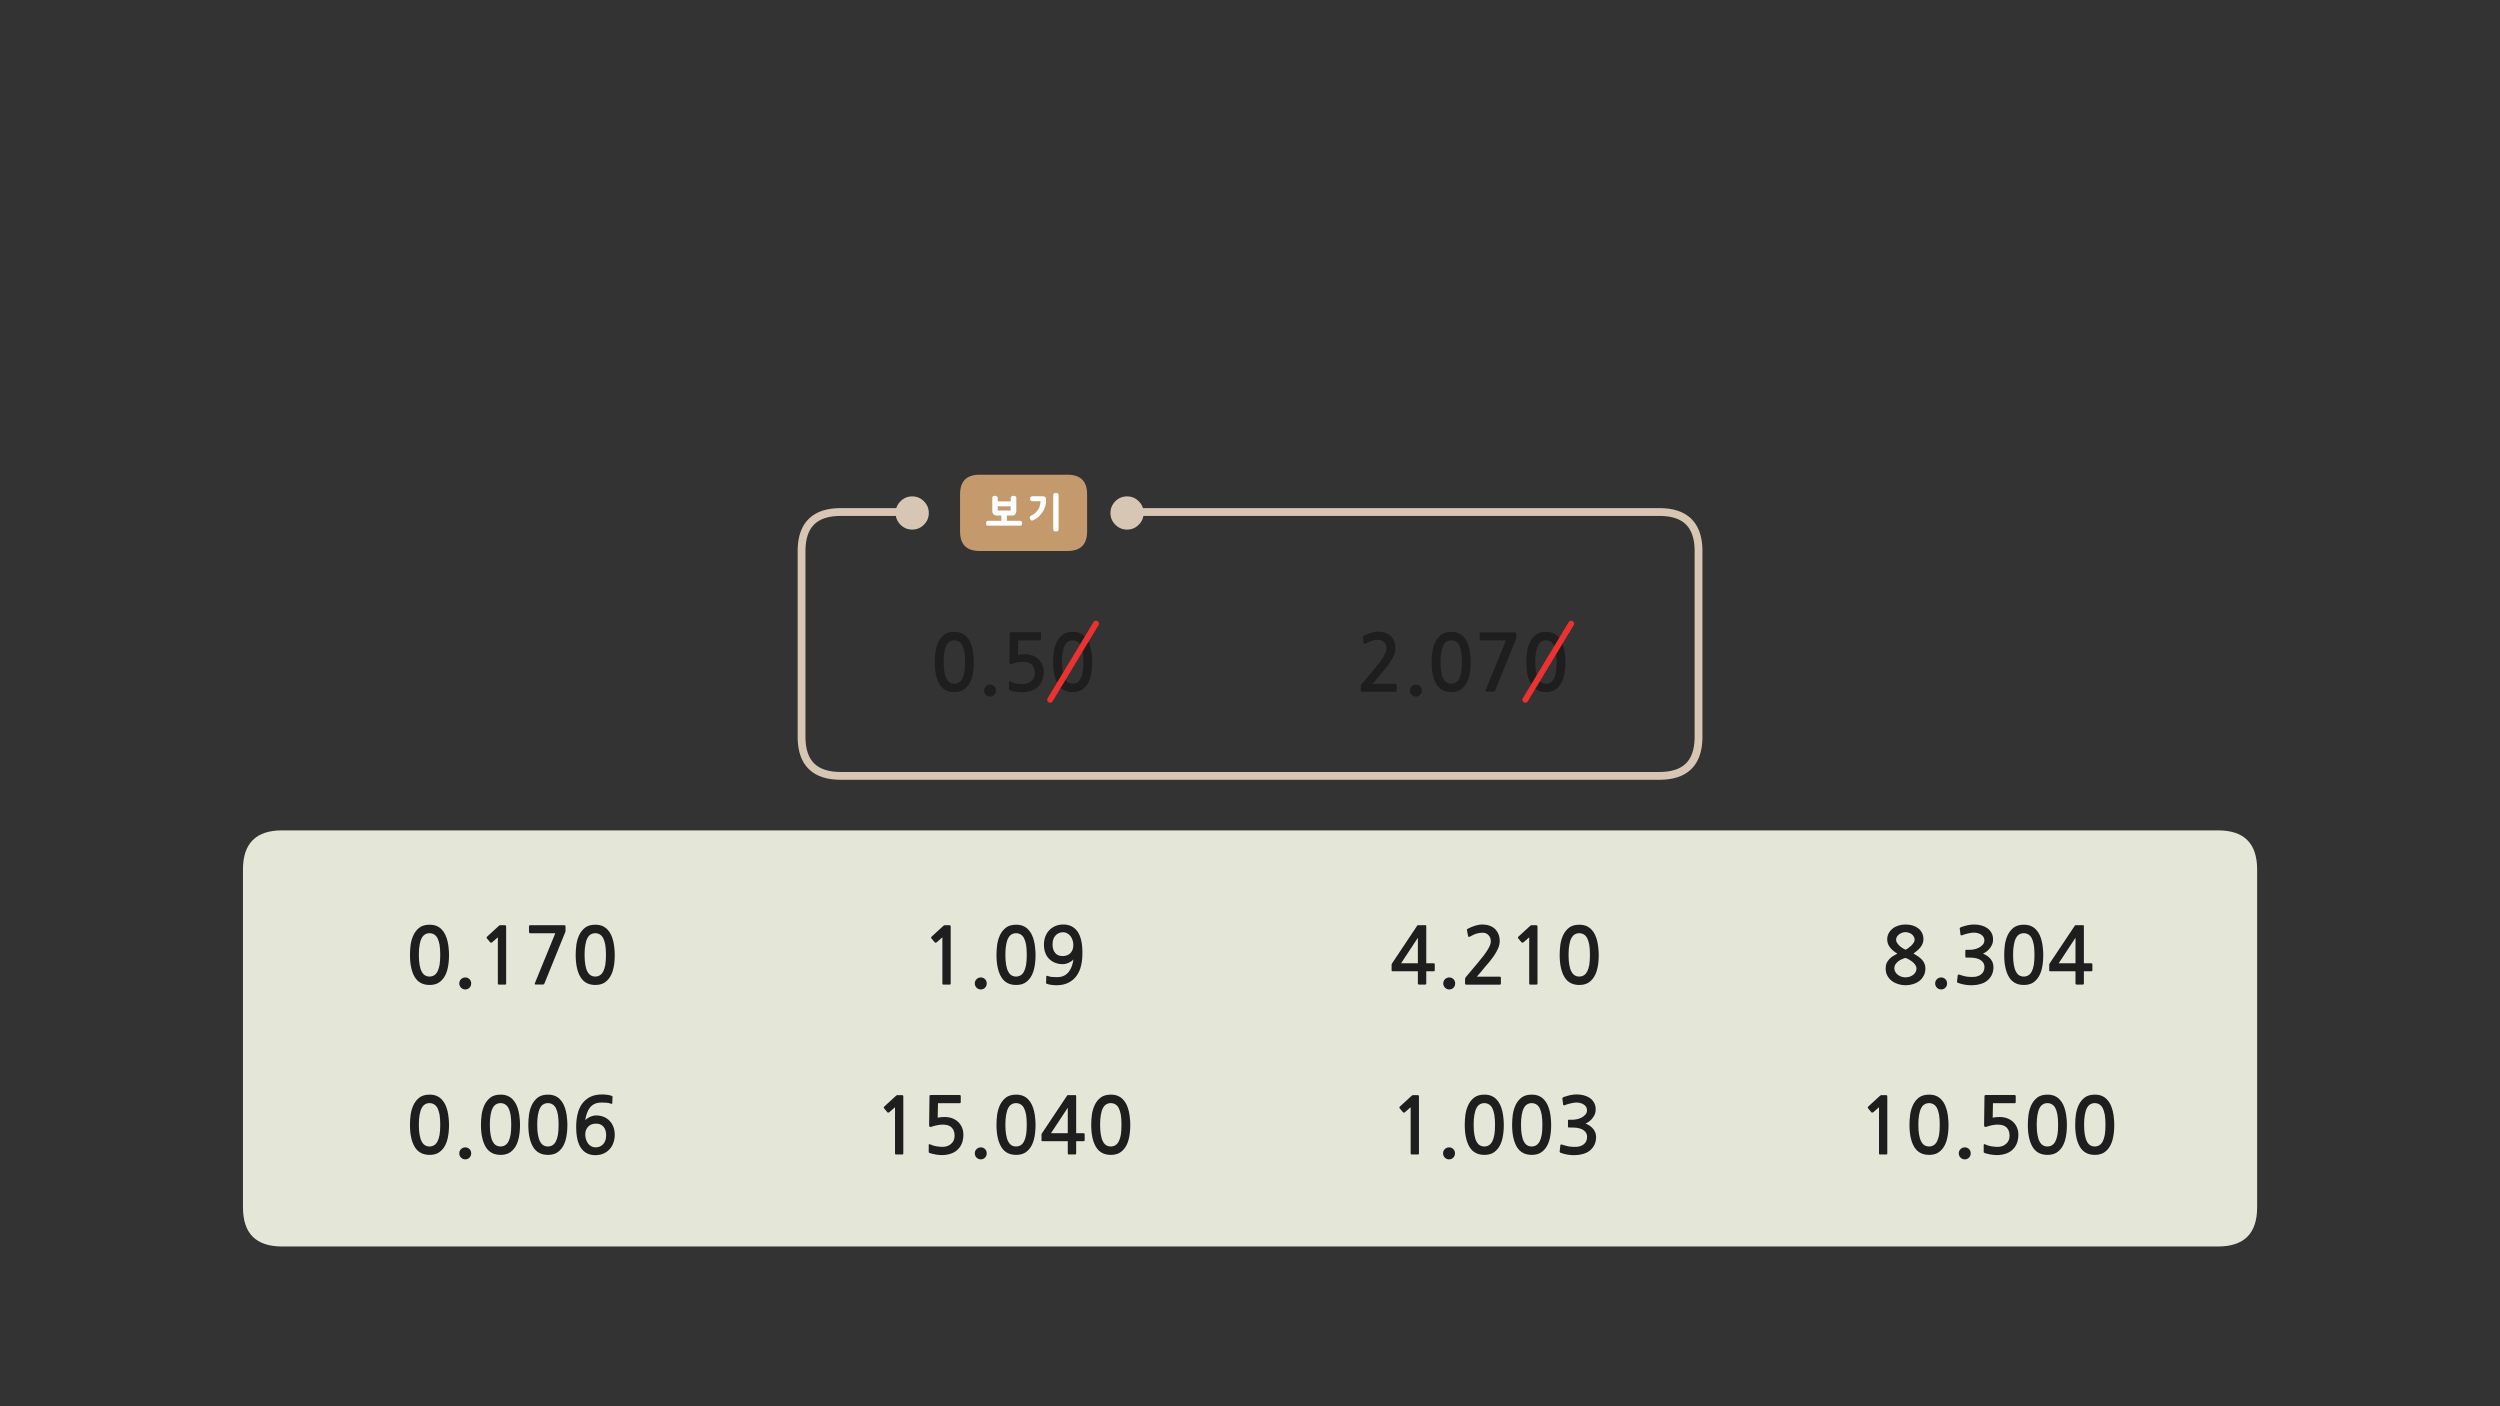 <?xml version="1.0" encoding="utf-8"?>
<!-- Generator: Adobe Illustrator 16.0.0, SVG Export Plug-In . SVG Version: 6.00 Build 0)  -->
<!DOCTYPE svg PUBLIC "-//W3C//DTD SVG 1.1//EN" "http://www.w3.org/Graphics/SVG/1.1/DTD/svg11.dtd">
<svg version="1.1" id="Layer_1" xmlns="http://www.w3.org/2000/svg" xmlns:xlink="http://www.w3.org/1999/xlink" x="0px" y="0px"
	 width="1280px" height="720px" viewBox="0 0 1280 720" enable-background="new 0 0 1280 720" xml:space="preserve">
<rect x="0" y="0" width="1280" height="720" fill="#333333" stroke="none"/>
<g transform="matrix( 1, 0, 0, 1, 0,0) ">
	<g>
		<g id="Layer0_0_FILL">
			<path fill="#1E1E1E" d="M776.15,323.9c-0.101-0.1-0.384-0.15-0.851-0.15h-17c-0.467,0-0.7,0.217-0.7,0.65v2.8
				c0,0.233,0.067,0.4,0.2,0.5c0.134,0.133,0.3,0.2,0.5,0.2h12.75l-10.45,25.55c-0.1,0.3-0.1,0.483,0,0.55
				c0.101,0.1,0.351,0.15,0.75,0.15h3.25c0.268,0,0.45-0.033,0.551-0.1c0.1-0.1,0.217-0.25,0.35-0.45l10.55-26.05
				c0.167-0.2,0.25-0.417,0.25-0.65v-2.4C776.3,324.2,776.25,324,776.15,323.9 M783.35,328.7c-0.732,1.533-1.232,3.2-1.5,5
				c-0.232,1.833-0.35,3.566-0.35,5.2c0,4.9,0.816,8.7,2.45,11.4c1.633,2.7,4.167,4.05,7.6,4.05c1.7,0,3.167-0.333,4.4-1
				c1.233-0.733,2.267-1.75,3.1-3.05c0.833-1.3,1.45-2.917,1.851-4.85c0.399-1.934,0.6-4.117,0.6-6.55c0-1.1-0.066-2.233-0.2-3.4
				c-0.1-1.2-0.283-2.367-0.55-3.5s-0.633-2.217-1.1-3.25s-1.084-1.95-1.851-2.75c-0.7-0.767-1.583-1.383-2.649-1.85
				c-1.033-0.433-2.233-0.65-3.601-0.65c-2.133,0-3.85,0.483-5.149,1.45C785.1,325.95,784.083,327.2,783.35,328.7 M786.45,333.75
				c0.233-1.4,0.6-2.55,1.1-3.45c0.467-0.867,1.033-1.483,1.7-1.85c0.667-0.4,1.434-0.6,2.3-0.6c0.8,0,1.55,0.2,2.25,0.6
				c0.667,0.367,1.25,0.983,1.75,1.85c0.467,0.9,0.833,2.05,1.101,3.45c0.232,1.433,0.35,3.15,0.35,5.15
				c0,2.067-0.117,3.817-0.35,5.25c-0.268,1.4-0.634,2.534-1.101,3.4c-0.5,0.9-1.083,1.534-1.75,1.9c-0.7,0.4-1.45,0.6-2.25,0.6
				c-0.866,0-1.633-0.2-2.3-0.6c-0.667-0.367-1.233-1-1.7-1.9c-0.5-0.866-0.866-2-1.1-3.4c-0.267-1.433-0.4-3.183-0.4-5.25
				C786.05,336.9,786.184,335.183,786.45,333.75 M746.65,324.15c-1.033-0.433-2.233-0.65-3.601-0.65c-2.133,0-3.85,0.483-5.149,1.45
				c-1.301,1-2.317,2.25-3.051,3.75c-0.732,1.533-1.232,3.2-1.5,5c-0.232,1.833-0.35,3.566-0.35,5.2c0,4.9,0.816,8.7,2.45,11.4
				c1.633,2.7,4.167,4.05,7.6,4.05c1.7,0,3.167-0.333,4.4-1c1.233-0.733,2.267-1.75,3.1-3.05c0.833-1.3,1.45-2.917,1.851-4.85
				c0.399-1.934,0.6-4.117,0.6-6.55c0-1.1-0.066-2.233-0.2-3.4c-0.1-1.2-0.283-2.367-0.55-3.5s-0.633-2.217-1.1-3.25
				s-1.084-1.95-1.851-2.75C748.6,325.233,747.717,324.617,746.65,324.15 M743.05,327.85c0.8,0,1.55,0.2,2.25,0.6
				c0.667,0.367,1.25,0.983,1.75,1.85c0.467,0.9,0.833,2.05,1.101,3.45c0.232,1.433,0.35,3.15,0.35,5.15
				c0,2.067-0.117,3.817-0.35,5.25c-0.268,1.4-0.634,2.534-1.101,3.4c-0.5,0.9-1.083,1.534-1.75,1.9c-0.7,0.4-1.45,0.6-2.25,0.6
				c-0.866,0-1.633-0.2-2.3-0.6c-0.667-0.367-1.233-1-1.7-1.9c-0.5-0.866-0.866-2-1.1-3.4c-0.267-1.433-0.4-3.183-0.4-5.25
				c0-2,0.134-3.717,0.4-5.15c0.233-1.4,0.6-2.55,1.1-3.45c0.467-0.867,1.033-1.483,1.7-1.85
				C741.417,328.05,742.184,327.85,743.05,327.85 M725,356.65c0.833,0,1.55-0.3,2.15-0.9c0.566-0.6,0.85-1.333,0.85-2.2
				c0-0.866-0.283-1.583-0.85-2.15c-0.601-0.6-1.317-0.9-2.15-0.9c-0.867,0-1.6,0.3-2.2,0.9c-0.6,0.567-0.899,1.284-0.899,2.15
				c0,0.867,0.3,1.6,0.899,2.2C723.4,356.35,724.133,356.65,725,356.65 M705.55,323.4c-1.233,0-2.517,0.217-3.85,0.65
				c-1.3,0.434-2.45,0.917-3.45,1.45c-0.267,0.133-0.45,0.283-0.55,0.45c-0.067,0.1-0.067,0.216,0,0.35l0.55,3.05
				c0.066,0.233,0.2,0.367,0.4,0.4c0.199,0,0.416-0.067,0.649-0.2c1.2-0.7,2.3-1.2,3.3-1.5c1.033-0.3,2.101-0.45,3.2-0.45
				c1.167,0,2.134,0.417,2.9,1.25c0.8,0.833,1.2,1.883,1.2,3.15c0,1.133-0.533,2.567-1.601,4.3c-1.066,1.767-2.717,3.967-4.95,6.6
				l-6.1,7.25c-0.133,0.2-0.267,0.4-0.4,0.6c-0.1,0.233-0.149,0.45-0.149,0.65v2.3c0,0.333,0.25,0.5,0.75,0.5h17.05
				c0.367,0,0.55-0.233,0.55-0.7v-2.8c0-0.4-0.183-0.6-0.55-0.6h-11.75c0.667-0.767,1.333-1.534,2-2.3
				c0.667-0.8,1.283-1.566,1.85-2.3c0.733-0.867,1.567-1.833,2.5-2.9c0.9-1.1,1.75-2.233,2.551-3.4c0.8-1.2,1.467-2.417,2-3.65
				c0.533-1.233,0.8-2.45,0.8-3.65c0-1.4-0.233-2.633-0.7-3.7c-0.467-1.067-1.083-1.95-1.85-2.65c-0.768-0.7-1.7-1.233-2.801-1.6
				C708.033,323.583,706.85,323.4,705.55,323.4 M544.1,324.95c-1.3,1-2.316,2.25-3.05,3.75c-0.733,1.533-1.233,3.2-1.5,5
				c-0.233,1.833-0.35,3.566-0.35,5.2c0,4.9,0.816,8.7,2.45,11.4c1.633,2.7,4.166,4.05,7.6,4.05c1.7,0,3.167-0.333,4.4-1
				c1.233-0.733,2.267-1.75,3.1-3.05c0.833-1.3,1.45-2.917,1.85-4.85c0.4-1.934,0.601-4.117,0.601-6.55c0-1.1-0.066-2.233-0.2-3.4
				c-0.1-1.2-0.283-2.367-0.55-3.5s-0.634-2.217-1.101-3.25c-0.466-1.033-1.083-1.95-1.85-2.75c-0.7-0.767-1.583-1.383-2.65-1.85
				c-1.033-0.433-2.233-0.65-3.6-0.65C547.116,323.5,545.4,323.983,544.1,324.95 M544.15,333.75c0.233-1.4,0.6-2.55,1.1-3.45
				c0.467-0.867,1.033-1.483,1.7-1.85c0.667-0.4,1.434-0.6,2.3-0.6c0.8,0,1.55,0.2,2.25,0.6c0.667,0.367,1.25,0.983,1.75,1.85
				c0.467,0.9,0.833,2.05,1.1,3.45c0.233,1.433,0.351,3.15,0.351,5.15c0,2.067-0.117,3.817-0.351,5.25
				c-0.267,1.4-0.633,2.534-1.1,3.4c-0.5,0.9-1.083,1.534-1.75,1.9c-0.7,0.4-1.45,0.6-2.25,0.6c-0.866,0-1.633-0.2-2.3-0.6
				c-0.667-0.367-1.233-1-1.7-1.9c-0.5-0.866-0.866-2-1.1-3.4c-0.267-1.433-0.4-3.183-0.4-5.25
				C543.75,336.9,543.884,335.183,544.15,333.75 M532.5,327.9c0.167,0,0.3-0.066,0.4-0.2c0.066-0.1,0.1-0.233,0.1-0.4v-3.05
				c0-0.133-0.033-0.25-0.1-0.35c-0.101-0.133-0.233-0.2-0.4-0.2h-14.65c-0.399,0-0.633,0.05-0.699,0.15
				c-0.101,0.066-0.15,0.25-0.15,0.55l-0.2,14.75c0,0.9,0.517,1.133,1.55,0.7c0.834-0.3,1.717-0.534,2.65-0.7
				c0.934-0.2,1.833-0.3,2.7-0.3c2.2,0,3.767,0.517,4.7,1.55c0.966,1,1.449,2.367,1.449,4.1c0,1.8-0.6,3.2-1.8,4.2
				c-1.133,1.033-2.6,1.55-4.399,1.55c-0.467,0-0.983-0.033-1.551-0.1c-0.533-0.033-1.083-0.1-1.649-0.2
				c-0.567-0.134-1.117-0.267-1.65-0.4c-0.533-0.167-0.983-0.35-1.35-0.55c-0.567-0.267-0.851-0.167-0.851,0.3v3.25
				c0,0.2,0,0.35,0,0.45c0.034,0.066,0.134,0.167,0.301,0.3c0.433,0.2,0.966,0.367,1.6,0.5c0.6,0.167,1.217,0.3,1.85,0.4
				c0.634,0.066,1.217,0.133,1.75,0.2c0.567,0.034,0.983,0.05,1.25,0.05c1.534,0,2.983-0.217,4.351-0.65
				c1.399-0.433,2.566-1.083,3.5-1.95c2.1-1.867,3.149-4.483,3.149-7.85c0-1.4-0.25-2.65-0.75-3.75c-0.5-1.133-1.183-2.1-2.05-2.9
				c-0.866-0.767-1.883-1.367-3.05-1.8c-1.167-0.4-2.417-0.6-3.75-0.6c-1.3,0-2.483,0.117-3.55,0.35l0.149-7.4H532.5 M506.95,356.65
				c0.833,0,1.55-0.3,2.149-0.9c0.567-0.6,0.851-1.333,0.851-2.2c0-0.866-0.283-1.583-0.851-2.15c-0.6-0.6-1.316-0.9-2.149-0.9
				c-0.867,0-1.601,0.3-2.2,0.9c-0.6,0.567-0.9,1.284-0.9,2.15c0,0.867,0.301,1.6,0.9,2.2S506.083,356.65,506.95,356.65
				 M483.5,324.95c-1.3,1-2.316,2.25-3.05,3.75c-0.733,1.533-1.233,3.2-1.5,5c-0.233,1.833-0.351,3.566-0.351,5.2
				c0,4.9,0.817,8.7,2.45,11.4c1.634,2.7,4.167,4.05,7.601,4.05c1.699,0,3.166-0.333,4.399-1c1.233-0.733,2.267-1.75,3.101-3.05
				c0.833-1.3,1.449-2.917,1.85-4.85c0.4-1.934,0.6-4.117,0.6-6.55c0-1.1-0.066-2.233-0.199-3.4c-0.101-1.2-0.284-2.367-0.551-3.5
				s-0.633-2.217-1.1-3.25s-1.083-1.95-1.85-2.75c-0.7-0.767-1.584-1.383-2.65-1.85c-1.033-0.433-2.233-0.65-3.6-0.65
				C486.517,323.5,484.8,323.983,483.5,324.95 M483.55,344.15c-0.267-1.433-0.399-3.183-0.399-5.25c0-2,0.133-3.717,0.399-5.15
				c0.233-1.4,0.601-2.55,1.101-3.45c0.466-0.867,1.033-1.483,1.699-1.85c0.667-0.4,1.434-0.6,2.301-0.6c0.8,0,1.55,0.2,2.25,0.6
				c0.666,0.367,1.25,0.983,1.75,1.85c0.466,0.9,0.833,2.05,1.1,3.45c0.233,1.433,0.35,3.15,0.35,5.15
				c0,2.067-0.116,3.817-0.35,5.25c-0.267,1.4-0.634,2.534-1.1,3.4c-0.5,0.9-1.084,1.534-1.75,1.9c-0.7,0.4-1.45,0.6-2.25,0.6
				c-0.867,0-1.634-0.2-2.301-0.6c-0.666-0.367-1.233-1-1.699-1.9C484.15,346.684,483.783,345.55,483.55,344.15z"/>
		</g>
	</g>
</g>
<g transform="matrix( 1, 0, 0, 1, 0,-1) ">
	<g>
		<g id="Layer0_1_FILL">
			<path fill="#E4E7D8" d="M1155.65,446.15c0-13.334-6.667-20-20-20H144.4c-13.333,0-20,6.666-20,20V619.2c0,13.333,6.667,20,20,20
				h991.25c13.333,0,20-6.667,20-20V446.15z"/>
		</g>
	</g>
</g>
<g transform="matrix( 1, 0, 0, 1, 0,0) ">
	<g>
		<g id="Layer0_2_FILL">
			<path fill="#1E1E1E" d="M1080.65,565.7c-0.467-1.033-1.084-1.95-1.851-2.75c-0.7-0.767-1.583-1.384-2.649-1.851
				c-1.033-0.433-2.233-0.649-3.601-0.649c-2.133,0-3.85,0.483-5.149,1.45c-1.301,1-2.317,2.25-3.051,3.75
				c-0.732,1.533-1.232,3.199-1.5,5c-0.232,1.833-0.35,3.566-0.35,5.199c0,4.9,0.816,8.7,2.45,11.4c1.633,2.7,4.167,4.05,7.6,4.05
				c1.7,0,3.167-0.333,4.4-1c1.233-0.733,2.267-1.75,3.1-3.05c0.834-1.3,1.45-2.917,1.851-4.85c0.399-1.934,0.6-4.117,0.6-6.551
				c0-1.1-0.066-2.233-0.2-3.399c-0.1-1.2-0.283-2.367-0.55-3.5C1081.483,567.816,1081.117,566.733,1080.65,565.7 M1074.8,565.4
				c0.667,0.366,1.25,0.983,1.75,1.85c0.467,0.9,0.833,2.05,1.101,3.45c0.232,1.434,0.35,3.149,0.35,5.149
				c0,2.067-0.117,3.817-0.35,5.25c-0.268,1.4-0.634,2.534-1.101,3.4c-0.5,0.9-1.083,1.533-1.75,1.9c-0.7,0.399-1.45,0.6-2.25,0.6
				c-0.866,0-1.633-0.2-2.3-0.6c-0.667-0.367-1.233-1-1.7-1.9c-0.5-0.866-0.866-2-1.1-3.4c-0.267-1.433-0.4-3.183-0.4-5.25
				c0-2,0.134-3.716,0.4-5.149c0.233-1.4,0.6-2.55,1.1-3.45c0.467-0.866,1.033-1.483,1.7-1.85c0.667-0.4,1.434-0.601,2.3-0.601
				C1073.35,564.8,1074.1,565,1074.8,565.4 M1051.9,561.1c-1.033-0.433-2.233-0.649-3.601-0.649c-2.133,0-3.85,0.483-5.149,1.45
				c-1.301,1-2.317,2.25-3.051,3.75c-0.732,1.533-1.232,3.199-1.5,5c-0.232,1.833-0.35,3.566-0.35,5.199c0,4.9,0.816,8.7,2.45,11.4
				c1.633,2.7,4.167,4.05,7.6,4.05c1.7,0,3.167-0.333,4.4-1c1.233-0.733,2.267-1.75,3.1-3.05c0.834-1.3,1.45-2.917,1.851-4.85
				c0.399-1.934,0.6-4.117,0.6-6.551c0-1.1-0.066-2.233-0.2-3.399c-0.1-1.2-0.283-2.367-0.55-3.5c-0.267-1.134-0.633-2.217-1.1-3.25
				s-1.084-1.95-1.851-2.75C1053.85,562.184,1052.967,561.566,1051.9,561.1 M1046,565.4c0.667-0.4,1.434-0.601,2.3-0.601
				c0.8,0,1.55,0.2,2.25,0.601c0.667,0.366,1.25,0.983,1.75,1.85c0.467,0.9,0.833,2.05,1.101,3.45
				c0.232,1.434,0.35,3.149,0.35,5.149c0,2.067-0.117,3.817-0.35,5.25c-0.268,1.4-0.634,2.534-1.101,3.4
				c-0.5,0.9-1.083,1.533-1.75,1.9c-0.7,0.399-1.45,0.6-2.25,0.6c-0.866,0-1.633-0.2-2.3-0.6c-0.667-0.367-1.233-1-1.7-1.9
				c-0.5-0.866-0.866-2-1.1-3.4c-0.267-1.433-0.4-3.183-0.4-5.25c0-2,0.134-3.716,0.4-5.149c0.233-1.4,0.6-2.55,1.1-3.45
				C1044.767,566.384,1045.333,565.767,1046,565.4 M1016.2,560.8c-0.101,0.066-0.15,0.25-0.15,0.55l-0.2,14.75
				c0,0.9,0.518,1.134,1.551,0.7c0.833-0.3,1.717-0.533,2.649-0.7c0.934-0.199,1.833-0.3,2.7-0.3c2.2,0,3.767,0.517,4.7,1.55
				c0.967,1,1.45,2.367,1.45,4.101c0,1.8-0.601,3.2-1.801,4.2c-1.133,1.033-2.6,1.55-4.399,1.55c-0.467,0-0.983-0.033-1.55-0.101
				c-0.533-0.033-1.084-0.1-1.65-0.199c-0.566-0.134-1.117-0.267-1.65-0.4c-0.533-0.167-0.982-0.35-1.35-0.55
				c-0.566-0.267-0.85-0.167-0.85,0.3v3.25c0,0.2,0,0.35,0,0.45c0.033,0.066,0.133,0.166,0.3,0.3c0.433,0.2,0.967,0.366,1.6,0.5
				c0.601,0.167,1.217,0.3,1.851,0.4c0.633,0.066,1.217,0.133,1.75,0.199c0.566,0.034,0.982,0.051,1.25,0.051
				c1.533,0,2.982-0.217,4.35-0.65c1.4-0.434,2.566-1.083,3.5-1.95c2.1-1.866,3.15-4.483,3.15-7.85c0-1.4-0.25-2.65-0.75-3.75
				c-0.5-1.134-1.184-2.101-2.051-2.9c-0.866-0.767-1.883-1.366-3.05-1.8c-1.166-0.4-2.416-0.6-3.75-0.6
				c-1.3,0-2.483,0.116-3.55,0.35l0.15-7.4h11.149c0.167,0,0.3-0.066,0.4-0.199c0.066-0.101,0.1-0.233,0.1-0.4v-3.05
				c0-0.134-0.033-0.25-0.1-0.351c-0.101-0.133-0.233-0.199-0.4-0.199H1016.9C1016.5,560.65,1016.267,560.7,1016.2,560.8
				 M1006,587.45c-0.867,0-1.6,0.3-2.2,0.899c-0.6,0.567-0.899,1.284-0.899,2.15s0.3,1.6,0.899,2.2c0.601,0.6,1.333,0.899,2.2,0.899
				c0.833,0,1.55-0.3,2.15-0.899c0.566-0.601,0.85-1.334,0.85-2.2s-0.283-1.583-0.85-2.15
				C1007.55,587.75,1006.833,587.45,1006,587.45 M996.9,568.95c-0.268-1.134-0.634-2.217-1.101-3.25s-1.083-1.95-1.85-2.75
				c-0.7-0.767-1.583-1.384-2.65-1.851c-1.033-0.433-2.233-0.649-3.6-0.649c-2.134,0-3.851,0.483-5.15,1.45
				c-1.3,1-2.316,2.25-3.05,3.75c-0.733,1.533-1.233,3.199-1.5,5c-0.233,1.833-0.35,3.566-0.35,5.199c0,4.9,0.816,8.7,2.449,11.4
				c1.634,2.7,4.167,4.05,7.601,4.05c1.7,0,3.167-0.333,4.399-1c1.233-0.733,2.268-1.75,3.101-3.05s1.45-2.917,1.85-4.85
				c0.4-1.934,0.601-4.117,0.601-6.551c0-1.1-0.067-2.233-0.2-3.399C997.35,571.25,997.167,570.083,996.9,568.95 M987.7,564.8
				c0.8,0,1.55,0.2,2.25,0.601c0.667,0.366,1.25,0.983,1.75,1.85c0.467,0.9,0.833,2.05,1.1,3.45
				c0.233,1.434,0.351,3.149,0.351,5.149c0,2.067-0.117,3.817-0.351,5.25c-0.267,1.4-0.633,2.534-1.1,3.4
				c-0.5,0.9-1.083,1.533-1.75,1.9c-0.7,0.399-1.45,0.6-2.25,0.6c-0.867,0-1.634-0.2-2.3-0.6c-0.667-0.367-1.233-1-1.7-1.9
				c-0.5-0.866-0.867-2-1.101-3.4c-0.267-1.433-0.399-3.183-0.399-5.25c0-2,0.133-3.716,0.399-5.149
				c0.233-1.4,0.601-2.55,1.101-3.45c0.467-0.866,1.033-1.483,1.7-1.85C986.066,565,986.833,564.8,987.7,564.8 M966.3,561.8
				c0-0.533-0.05-0.85-0.149-0.95c-0.067-0.1-0.334-0.149-0.801-0.149h-2.1c-0.1,0-0.217,0.033-0.35,0.1
				c-0.134,0.033-0.217,0.084-0.25,0.15l-6.15,5.649c-0.133,0.134-0.2,0.267-0.2,0.4c-0.033,0.167,0,0.3,0.101,0.4l1.8,2.149
				c0.1,0.101,0.233,0.134,0.399,0.101c0.167,0,0.334-0.051,0.5-0.15l2.95-2.6V590.6c0,0.334,0.184,0.5,0.55,0.5h3.2
				c0.333,0,0.5-0.166,0.5-0.5V561.8 M817,568.05c0-1.333-0.283-2.5-0.85-3.5c-0.567-1-1.301-1.8-2.2-2.399
				c-0.867-0.601-1.884-1.051-3.05-1.351c-1.167-0.3-2.351-0.45-3.551-0.45c-1.133,0-2.25,0.117-3.35,0.351
				c-1.133,0.267-2.283,0.6-3.45,1c-0.267,0.133-0.45,0.267-0.55,0.399c-0.1,0.101-0.117,0.233-0.05,0.4l0.35,2.95
				c0.067,0.233,0.167,0.383,0.3,0.45c0.134,0.066,0.367,0.033,0.7-0.101c0.4-0.166,0.867-0.333,1.4-0.5
				c0.533-0.166,1.066-0.3,1.6-0.399c0.533-0.134,1.05-0.233,1.55-0.301c0.467-0.066,0.884-0.1,1.25-0.1
				c0.567,0,1.167,0.066,1.801,0.2c0.633,0.133,1.232,0.366,1.8,0.7c0.533,0.3,0.983,0.716,1.35,1.25c0.333,0.5,0.5,1.083,0.5,1.75
				c0,0.899-0.267,1.649-0.8,2.25c-0.533,0.633-1.2,1.149-2,1.55c-0.767,0.399-1.566,0.684-2.4,0.85
				c-0.833,0.167-1.533,0.25-2.1,0.25h-1.9c-0.232,0-0.383,0.033-0.449,0.101c-0.067,0.033-0.101,0.183-0.101,0.449v2.95
				c0,0.2,0.033,0.334,0.101,0.4c0.066,0.066,0.217,0.1,0.449,0.1h1.95c1.3,0,2.4,0.134,3.3,0.4c0.934,0.233,1.7,0.583,2.301,1.05
				c0.566,0.434,1,0.934,1.3,1.5c0.267,0.566,0.399,1.167,0.399,1.8c0,1.767-0.649,3.101-1.949,4c-0.434,0.3-0.9,0.533-1.4,0.7
				c-0.533,0.2-1.083,0.333-1.65,0.4c-0.566,0.066-1.149,0.083-1.75,0.05c-0.6-0.033-1.166-0.066-1.699-0.101
				c-0.733-0.066-1.45-0.199-2.15-0.399s-1.4-0.4-2.1-0.601c-0.367-0.166-0.617-0.199-0.75-0.1c-0.134,0.066-0.217,0.217-0.25,0.45
				l-0.351,3.05c-0.033,0.233,0.017,0.4,0.15,0.5c0.1,0.134,0.283,0.233,0.55,0.3c0.967,0.367,2.033,0.65,3.2,0.851
				c1.167,0.199,2.333,0.3,3.5,0.3c1.533,0,3.017-0.2,4.45-0.601c1.433-0.366,2.649-0.966,3.649-1.8c1-0.833,1.783-1.833,2.351-3
				c0.533-1.2,0.8-2.5,0.8-3.899c0-1.467-0.45-2.801-1.351-4c-0.899-1.167-2.232-2.134-4-2.9c0.733-0.333,1.417-0.75,2.051-1.25
				c0.633-0.5,1.183-1.083,1.649-1.75c0.467-0.634,0.833-1.3,1.101-2C816.883,569.517,817,568.783,817,568.05 M793.45,568.95
				c-0.267-1.134-0.634-2.217-1.101-3.25s-1.083-1.95-1.85-2.75c-0.7-0.767-1.583-1.384-2.65-1.851
				c-1.033-0.433-2.232-0.649-3.6-0.649c-2.133,0-3.85,0.483-5.15,1.45c-1.3,1-2.316,2.25-3.05,3.75c-0.733,1.533-1.233,3.199-1.5,5
				c-0.233,1.833-0.35,3.566-0.35,5.199c0,4.9,0.816,8.7,2.45,11.4c1.633,2.7,4.166,4.05,7.6,4.05c1.7,0,3.167-0.333,4.4-1
				c1.232-0.733,2.267-1.75,3.1-3.05s1.45-2.917,1.85-4.85c0.4-1.934,0.601-4.117,0.601-6.551c0-1.1-0.067-2.233-0.2-3.399
				C793.9,571.25,793.717,570.083,793.45,568.95 M784.25,564.8c0.8,0,1.55,0.2,2.25,0.601c0.667,0.366,1.25,0.983,1.75,1.85
				c0.467,0.9,0.833,2.05,1.1,3.45c0.233,1.434,0.351,3.149,0.351,5.149c0,2.067-0.117,3.817-0.351,5.25
				c-0.267,1.4-0.633,2.534-1.1,3.4c-0.5,0.9-1.083,1.533-1.75,1.9c-0.7,0.399-1.45,0.6-2.25,0.6c-0.867,0-1.633-0.2-2.3-0.6
				c-0.667-0.367-1.233-1-1.7-1.9c-0.5-0.866-0.867-2-1.1-3.4c-0.268-1.433-0.4-3.183-0.4-5.25c0-2,0.133-3.716,0.4-5.149
				c0.232-1.4,0.6-2.55,1.1-3.45c0.467-0.866,1.033-1.483,1.7-1.85C782.617,565,783.383,564.8,784.25,564.8 M551,561.3
				c0-0.233-0.017-0.383-0.05-0.45c-0.033-0.1-0.15-0.149-0.351-0.149h-3.649c-0.267,0-0.434,0.033-0.5,0.1
				c-0.067,0.066-0.167,0.217-0.3,0.45l-12.4,18.6c-0.1,0.101-0.2,0.25-0.3,0.45c-0.134,0.2-0.2,0.384-0.2,0.55v3
				c0,0.2,0.05,0.317,0.15,0.351c0.1,0.066,0.267,0.1,0.5,0.1h12.8v6.101c0,0.267,0.05,0.449,0.149,0.55
				c0.101,0.1,0.301,0.149,0.601,0.149h2.899c0.267,0,0.434-0.05,0.5-0.149c0.101-0.066,0.15-0.25,0.15-0.55V584.3h3.7
				c0.233,0,0.399-0.033,0.5-0.1c0.1-0.066,0.149-0.233,0.149-0.5v-2.9c0-0.267-0.05-0.434-0.149-0.5
				c-0.101-0.066-0.267-0.1-0.5-0.1H551V561.3 M546.7,580.2H538.1l8.601-13.05V580.2 M563.6,561.9c-1.3,1-2.316,2.25-3.05,3.75
				c-0.733,1.533-1.233,3.199-1.5,5c-0.233,1.833-0.35,3.566-0.35,5.199c0,4.9,0.816,8.7,2.45,11.4c1.633,2.7,4.166,4.05,7.6,4.05
				c1.7,0,3.167-0.333,4.4-1c1.233-0.733,2.267-1.75,3.1-3.05s1.45-2.917,1.85-4.85c0.4-1.934,0.601-4.117,0.601-6.551
				c0-1.1-0.066-2.233-0.2-3.399c-0.1-1.2-0.283-2.367-0.55-3.5c-0.267-1.134-0.634-2.217-1.101-3.25
				c-0.466-1.033-1.083-1.95-1.85-2.75c-0.7-0.767-1.583-1.384-2.65-1.851c-1.033-0.433-2.233-0.649-3.6-0.649
				C566.616,560.45,564.9,560.934,563.6,561.9 M564.75,567.25c0.467-0.866,1.033-1.483,1.7-1.85c0.667-0.4,1.434-0.601,2.3-0.601
				c0.8,0,1.55,0.2,2.25,0.601c0.667,0.366,1.25,0.983,1.75,1.85c0.467,0.9,0.833,2.05,1.1,3.45
				c0.233,1.434,0.351,3.149,0.351,5.149c0,2.067-0.117,3.817-0.351,5.25c-0.267,1.4-0.633,2.534-1.1,3.4
				c-0.5,0.9-1.083,1.533-1.75,1.9c-0.7,0.399-1.45,0.6-2.25,0.6c-0.866,0-1.633-0.2-2.3-0.6c-0.667-0.367-1.233-1-1.7-1.9
				c-0.5-0.866-0.866-2-1.1-3.4c-0.267-1.433-0.4-3.183-0.4-5.25c0-2,0.134-3.716,0.4-5.149
				C563.884,569.3,564.25,568.15,564.75,567.25 M502.2,593.6c0.833,0,1.55-0.3,2.149-0.899c0.567-0.601,0.851-1.334,0.851-2.2
				s-0.283-1.583-0.851-2.15c-0.6-0.6-1.316-0.899-2.149-0.899c-0.867,0-1.601,0.3-2.2,0.899c-0.6,0.567-0.9,1.284-0.9,2.15
				s0.301,1.6,0.9,2.2C500.6,593.3,501.333,593.6,502.2,593.6 M515.1,561.9c-1.3,1-2.316,2.25-3.05,3.75
				c-0.733,1.533-1.233,3.199-1.5,5c-0.233,1.833-0.35,3.566-0.35,5.199c0,4.9,0.816,8.7,2.45,11.4c1.633,2.7,4.166,4.05,7.6,4.05
				c1.7,0,3.167-0.333,4.4-1c1.233-0.733,2.267-1.75,3.1-3.05s1.45-2.917,1.85-4.85c0.4-1.934,0.601-4.117,0.601-6.551
				c0-1.1-0.066-2.233-0.2-3.399c-0.1-1.2-0.283-2.367-0.55-3.5c-0.267-1.134-0.634-2.217-1.101-3.25
				c-0.466-1.033-1.083-1.95-1.85-2.75c-0.7-0.767-1.583-1.384-2.65-1.851c-1.033-0.433-2.233-0.649-3.6-0.649
				C518.116,560.45,516.4,560.934,515.1,561.9 M520.25,564.8c0.8,0,1.55,0.2,2.25,0.601c0.667,0.366,1.25,0.983,1.75,1.85
				c0.467,0.9,0.833,2.05,1.1,3.45c0.233,1.434,0.351,3.149,0.351,5.149c0,2.067-0.117,3.817-0.351,5.25
				c-0.267,1.4-0.633,2.534-1.1,3.4c-0.5,0.9-1.083,1.533-1.75,1.9c-0.7,0.399-1.45,0.6-2.25,0.6c-0.866,0-1.633-0.2-2.3-0.6
				c-0.667-0.367-1.233-1-1.7-1.9c-0.5-0.866-0.866-2-1.1-3.4c-0.267-1.433-0.4-3.183-0.4-5.25c0-2,0.134-3.716,0.4-5.149
				c0.233-1.4,0.6-2.55,1.1-3.45c0.467-0.866,1.033-1.483,1.7-1.85C518.617,565,519.384,564.8,520.25,564.8 M741.95,593.6
				c0.833,0,1.55-0.3,2.149-0.899c0.567-0.601,0.851-1.334,0.851-2.2s-0.283-1.583-0.851-2.15c-0.6-0.6-1.316-0.899-2.149-0.899
				c-0.867,0-1.601,0.3-2.2,0.899c-0.6,0.567-0.9,1.284-0.9,2.15s0.301,1.6,0.9,2.2C740.35,593.3,741.083,593.6,741.95,593.6
				 M754.85,561.9c-1.3,1-2.316,2.25-3.05,3.75c-0.733,1.533-1.233,3.199-1.5,5c-0.233,1.833-0.35,3.566-0.35,5.199
				c0,4.9,0.816,8.7,2.45,11.4c1.633,2.7,4.166,4.05,7.6,4.05c1.7,0,3.167-0.333,4.4-1c1.232-0.733,2.267-1.75,3.1-3.05
				s1.45-2.917,1.85-4.85c0.4-1.934,0.601-4.117,0.601-6.551c0-1.1-0.067-2.233-0.2-3.399c-0.1-1.2-0.283-2.367-0.55-3.5
				c-0.267-1.134-0.634-2.217-1.101-3.25s-1.083-1.95-1.85-2.75c-0.7-0.767-1.583-1.384-2.65-1.851
				c-1.033-0.433-2.232-0.649-3.6-0.649C757.867,560.45,756.15,560.934,754.85,561.9 M756,567.25c0.467-0.866,1.033-1.483,1.7-1.85
				c0.667-0.4,1.433-0.601,2.3-0.601c0.8,0,1.55,0.2,2.25,0.601c0.667,0.366,1.25,0.983,1.75,1.85c0.467,0.9,0.833,2.05,1.1,3.45
				c0.233,1.434,0.351,3.149,0.351,5.149c0,2.067-0.117,3.817-0.351,5.25c-0.267,1.4-0.633,2.534-1.1,3.4
				c-0.5,0.9-1.083,1.533-1.75,1.9c-0.7,0.399-1.45,0.6-2.25,0.6c-0.867,0-1.633-0.2-2.3-0.6c-0.667-0.367-1.233-1-1.7-1.9
				c-0.5-0.866-0.867-2-1.1-3.4c-0.268-1.433-0.4-3.183-0.4-5.25c0-2,0.133-3.716,0.4-5.149C755.133,569.3,755.5,568.15,756,567.25
				 M726.5,561.8c0-0.533-0.05-0.85-0.15-0.95c-0.066-0.1-0.333-0.149-0.8-0.149h-2.1c-0.101,0-0.217,0.033-0.351,0.1
				c-0.133,0.033-0.217,0.084-0.25,0.15L716.7,566.6c-0.134,0.134-0.2,0.267-0.2,0.4c-0.033,0.167,0,0.3,0.1,0.4l1.801,2.149
				c0.1,0.101,0.232,0.134,0.399,0.101c0.167,0,0.333-0.051,0.5-0.15l2.95-2.6V590.6c0,0.334,0.184,0.5,0.55,0.5h3.2
				c0.333,0,0.5-0.166,0.5-0.5V561.8 M491.8,560.85c-0.1-0.133-0.233-0.199-0.399-0.199h-14.65c-0.4,0-0.634,0.05-0.7,0.149
				c-0.1,0.066-0.149,0.25-0.149,0.55l-0.2,14.75c0,0.9,0.517,1.134,1.55,0.7c0.833-0.3,1.717-0.533,2.65-0.7
				c0.933-0.199,1.833-0.3,2.699-0.3c2.2,0,3.767,0.517,4.7,1.55c0.967,1,1.45,2.367,1.45,4.101c0,1.8-0.6,3.2-1.8,4.2
				c-1.134,1.033-2.601,1.55-4.4,1.55c-0.467,0-0.983-0.033-1.55-0.101c-0.533-0.033-1.083-0.1-1.65-0.199
				c-0.566-0.134-1.116-0.267-1.649-0.4c-0.533-0.167-0.983-0.35-1.351-0.55c-0.566-0.267-0.85-0.167-0.85,0.3v3.25
				c0,0.2,0,0.35,0,0.45c0.033,0.066,0.133,0.166,0.3,0.3c0.434,0.2,0.967,0.366,1.601,0.5c0.6,0.167,1.216,0.3,1.85,0.4
				c0.634,0.066,1.217,0.133,1.75,0.199c0.566,0.034,0.983,0.051,1.25,0.051c1.533,0,2.983-0.217,4.35-0.65
				c1.4-0.434,2.567-1.083,3.5-1.95c2.101-1.866,3.15-4.483,3.15-7.85c0-1.4-0.25-2.65-0.75-3.75c-0.5-1.134-1.184-2.101-2.05-2.9
				c-0.867-0.767-1.884-1.366-3.05-1.8c-1.167-0.4-2.417-0.6-3.75-0.6c-1.301,0-2.483,0.116-3.551,0.35l0.15-7.4h11.15
				c0.166,0,0.3-0.066,0.399-0.199c0.066-0.101,0.101-0.233,0.101-0.4v-3.05C491.9,561.066,491.866,560.95,491.8,560.85
				 M462.5,561.8c0-0.533-0.05-0.85-0.15-0.95c-0.066-0.1-0.333-0.149-0.8-0.149h-2.1c-0.101,0-0.217,0.033-0.351,0.1
				c-0.133,0.033-0.216,0.084-0.25,0.15L452.7,566.6c-0.134,0.134-0.2,0.267-0.2,0.4c-0.033,0.167,0,0.3,0.1,0.4l1.801,2.149
				c0.1,0.101,0.232,0.134,0.399,0.101c0.167,0,0.333-0.051,0.5-0.15l2.95-2.6V590.6c0,0.334,0.184,0.5,0.55,0.5h3.2
				c0.333,0,0.5-0.166,0.5-0.5V561.8 M313.6,561.6c0.034-0.267-0.066-0.433-0.3-0.5c-0.6-0.233-1.383-0.416-2.35-0.55
				c-0.934-0.133-1.783-0.2-2.55-0.2c-2.5,0-4.601,0.434-6.301,1.301c-1.699,0.899-3.083,2.1-4.149,3.6
				c-1.034,1.467-1.784,3.217-2.25,5.25c-0.467,2-0.7,4.134-0.7,6.4c0,4.966,0.85,8.633,2.55,11c1.7,2.366,4.117,3.55,7.25,3.55
				c1.533,0,2.917-0.267,4.15-0.8c1.233-0.534,2.283-1.284,3.149-2.25c0.867-0.9,1.517-2,1.95-3.301c0.467-1.233,0.7-2.583,0.7-4.05
				c0-1.533-0.233-2.899-0.7-4.1c-0.467-1.233-1.133-2.283-2-3.15c-0.833-0.866-1.85-1.533-3.05-2c-1.167-0.467-2.483-0.7-3.95-0.7
				c-0.5,0-1.017,0.084-1.55,0.25c-0.533,0.134-1.05,0.317-1.55,0.551s-0.95,0.5-1.351,0.8c-0.399,0.3-0.716,0.616-0.949,0.95
				c0.166-1.301,0.449-2.517,0.85-3.65c0.366-1.1,0.884-2.066,1.55-2.9c0.667-0.833,1.483-1.483,2.45-1.949
				c1-0.434,2.184-0.65,3.55-0.65c0.934,0,1.8,0.033,2.601,0.1c0.767,0.067,1.5,0.233,2.199,0.5c0.367,0.167,0.584,0.067,0.65-0.3
				L313.6,561.6 M299.65,580.85c0-1.633,0.5-2.966,1.5-4c0.966-1.033,2.316-1.55,4.05-1.55c1.633,0,2.899,0.533,3.8,1.601
				c0.9,1.033,1.35,2.483,1.35,4.35c0,1.9-0.5,3.417-1.5,4.55c-1.033,1.101-2.35,1.65-3.949,1.65c-0.733,0-1.434-0.167-2.101-0.5
				c-0.633-0.334-1.184-0.8-1.649-1.4c-0.467-0.6-0.834-1.316-1.101-2.149C299.783,582.634,299.65,581.783,299.65,580.85
				 M265.5,568.95c-0.267-1.134-0.633-2.217-1.1-3.25c-0.466-1.033-1.083-1.95-1.85-2.75c-0.7-0.767-1.583-1.384-2.65-1.851
				c-1.033-0.433-2.233-0.649-3.6-0.649c-2.133,0-3.85,0.483-5.15,1.45c-1.3,1-2.316,2.25-3.05,3.75c-0.733,1.533-1.233,3.199-1.5,5
				c-0.233,1.833-0.35,3.566-0.35,5.199c0,4.9,0.817,8.7,2.45,11.4s4.167,4.05,7.6,4.05c1.7,0,3.167-0.333,4.4-1
				c1.233-0.733,2.267-1.75,3.1-3.05c0.833-1.3,1.45-2.917,1.85-4.85c0.4-1.934,0.6-4.117,0.6-6.551c0-1.1-0.067-2.233-0.2-3.399
				C265.95,571.25,265.767,570.083,265.5,568.95 M254,565.4c0.667-0.4,1.434-0.601,2.3-0.601c0.8,0,1.55,0.2,2.25,0.601
				c0.667,0.366,1.25,0.983,1.75,1.85c0.467,0.9,0.833,2.05,1.1,3.45c0.233,1.434,0.35,3.149,0.35,5.149
				c0,2.067-0.117,3.817-0.35,5.25c-0.267,1.4-0.633,2.534-1.1,3.4c-0.5,0.9-1.083,1.533-1.75,1.9c-0.7,0.399-1.45,0.6-2.25,0.6
				c-0.866,0-1.633-0.2-2.3-0.6c-0.667-0.367-1.233-1-1.7-1.9c-0.5-0.866-0.866-2-1.1-3.4c-0.267-1.433-0.4-3.183-0.4-5.25
				c0-2,0.134-3.716,0.4-5.149c0.233-1.4,0.6-2.55,1.1-3.45C252.767,566.384,253.333,565.767,254,565.4 M280.55,560.45
				c-2.133,0-3.85,0.483-5.15,1.45c-1.3,1-2.316,2.25-3.05,3.75c-0.733,1.533-1.233,3.199-1.5,5c-0.233,1.833-0.35,3.566-0.35,5.199
				c0,4.9,0.817,8.7,2.45,11.4s4.167,4.05,7.6,4.05c1.7,0,3.167-0.333,4.4-1c1.233-0.733,2.267-1.75,3.1-3.05
				c0.833-1.3,1.45-2.917,1.85-4.85c0.4-1.934,0.6-4.117,0.6-6.551c0-1.1-0.067-2.233-0.2-3.399c-0.1-1.2-0.283-2.367-0.55-3.5
				c-0.267-1.134-0.633-2.217-1.1-3.25c-0.466-1.033-1.083-1.95-1.85-2.75c-0.7-0.767-1.583-1.384-2.65-1.851
				C283.117,560.667,281.917,560.45,280.55,560.45 M276.55,567.25c0.467-0.866,1.034-1.483,1.7-1.85
				c0.667-0.4,1.433-0.601,2.3-0.601c0.8,0,1.55,0.2,2.25,0.601c0.667,0.366,1.25,0.983,1.75,1.85c0.467,0.9,0.833,2.05,1.1,3.45
				c0.233,1.434,0.35,3.149,0.35,5.149c0,2.067-0.117,3.817-0.35,5.25c-0.267,1.4-0.633,2.534-1.1,3.4
				c-0.5,0.9-1.083,1.533-1.75,1.9c-0.7,0.399-1.45,0.6-2.25,0.6c-0.867,0-1.633-0.2-2.3-0.6c-0.667-0.367-1.233-1-1.7-1.9
				c-0.5-0.866-0.867-2-1.1-3.4c-0.267-1.433-0.4-3.183-0.4-5.25c0-2,0.133-3.716,0.4-5.149
				C275.683,569.3,276.05,568.15,276.55,567.25 M236.05,592.7c0.6,0.6,1.333,0.899,2.2,0.899c0.833,0,1.55-0.3,2.15-0.899
				c0.567-0.601,0.85-1.334,0.85-2.2s-0.283-1.583-0.85-2.15c-0.6-0.6-1.316-0.899-2.15-0.899c-0.867,0-1.6,0.3-2.2,0.899
				c-0.6,0.567-0.9,1.284-0.9,2.15S235.45,592.1,236.05,592.7 M229.15,568.95c-0.267-1.134-0.633-2.217-1.1-3.25
				c-0.466-1.033-1.083-1.95-1.85-2.75c-0.7-0.767-1.583-1.384-2.65-1.851c-1.033-0.433-2.233-0.649-3.6-0.649
				c-2.133,0-3.85,0.483-5.15,1.45c-1.3,1-2.316,2.25-3.05,3.75c-0.733,1.533-1.233,3.199-1.5,5c-0.233,1.833-0.35,3.566-0.35,5.199
				c0,4.9,0.817,8.7,2.45,11.4s4.167,4.05,7.6,4.05c1.7,0,3.167-0.333,4.4-1c1.233-0.733,2.267-1.75,3.1-3.05
				c0.833-1.3,1.45-2.917,1.85-4.85c0.4-1.934,0.6-4.117,0.6-6.551c0-1.1-0.066-2.233-0.2-3.399
				C229.6,571.25,229.417,570.083,229.15,568.95 M219.95,564.8c0.8,0,1.55,0.2,2.25,0.601c0.667,0.366,1.25,0.983,1.75,1.85
				c0.466,0.9,0.833,2.05,1.1,3.45c0.233,1.434,0.35,3.149,0.35,5.149c0,2.067-0.117,3.817-0.35,5.25
				c-0.267,1.4-0.633,2.534-1.1,3.4c-0.5,0.9-1.083,1.533-1.75,1.9c-0.7,0.399-1.45,0.6-2.25,0.6c-0.867,0-1.634-0.2-2.3-0.6
				c-0.667-0.367-1.233-1-1.7-1.9c-0.5-0.866-0.867-2-1.1-3.4c-0.267-1.433-0.4-3.183-0.4-5.25c0-2,0.133-3.716,0.4-5.149
				c0.233-1.4,0.6-2.55,1.1-3.45c0.466-0.866,1.033-1.483,1.7-1.85C218.316,565,219.083,564.8,219.95,564.8 M1066.95,474.3
				c0-0.233-0.017-0.383-0.05-0.45c-0.033-0.1-0.15-0.149-0.351-0.149h-3.649c-0.268,0-0.434,0.033-0.5,0.1
				c-0.067,0.066-0.167,0.217-0.301,0.45l-12.399,18.6c-0.101,0.101-0.2,0.25-0.3,0.45c-0.134,0.2-0.2,0.384-0.2,0.55v3
				c0,0.2,0.05,0.317,0.149,0.351c0.101,0.066,0.268,0.1,0.5,0.1h12.801v6.101c0,0.267,0.05,0.449,0.149,0.55
				c0.101,0.1,0.3,0.149,0.601,0.149h2.899c0.267,0,0.434-0.05,0.5-0.149c0.101-0.066,0.15-0.25,0.15-0.55V497.3h3.7
				c0.232,0,0.399-0.033,0.5-0.1c0.1-0.066,0.149-0.233,0.149-0.5v-2.9c0-0.267-0.05-0.434-0.149-0.5
				c-0.101-0.066-0.268-0.1-0.5-0.1h-3.7V474.3 M1062.65,493.2h-8.601l8.601-13.05V493.2 M1031.05,474.9
				c-1.3,1-2.316,2.25-3.05,3.75c-0.733,1.533-1.233,3.199-1.5,5c-0.233,1.833-0.35,3.566-0.35,5.199c0,4.9,0.816,8.7,2.449,11.4
				c1.634,2.7,4.167,4.05,7.601,4.05c1.7,0,3.167-0.333,4.399-1c1.233-0.733,2.267-1.75,3.101-3.05c0.833-1.3,1.45-2.917,1.85-4.85
				c0.4-1.934,0.601-4.117,0.601-6.551c0-1.1-0.067-2.233-0.2-3.399c-0.101-1.2-0.283-2.367-0.55-3.5
				c-0.268-1.134-0.634-2.217-1.101-3.25s-1.083-1.95-1.85-2.75c-0.7-0.767-1.583-1.384-2.65-1.851
				c-1.033-0.433-2.233-0.649-3.6-0.649C1034.066,473.45,1032.35,473.934,1031.05,474.9 M1030.7,488.85c0-2,0.133-3.716,0.399-5.149
				c0.233-1.4,0.601-2.55,1.101-3.45c0.467-0.866,1.033-1.483,1.7-1.85c0.666-0.4,1.433-0.601,2.3-0.601c0.8,0,1.55,0.2,2.25,0.601
				c0.666,0.366,1.25,0.983,1.75,1.85c0.467,0.9,0.833,2.05,1.1,3.45c0.233,1.434,0.351,3.149,0.351,5.149
				c0,2.067-0.117,3.817-0.351,5.25c-0.267,1.4-0.633,2.534-1.1,3.4c-0.5,0.9-1.084,1.533-1.75,1.9c-0.7,0.399-1.45,0.6-2.25,0.6
				c-0.867,0-1.634-0.2-2.3-0.6c-0.667-0.367-1.233-1-1.7-1.9c-0.5-0.866-0.867-2-1.101-3.4
				C1030.833,492.667,1030.7,490.917,1030.7,488.85 M1010.8,473.35c-1.133,0-2.25,0.117-3.35,0.351c-1.134,0.267-2.283,0.6-3.45,1
				c-0.267,0.133-0.45,0.267-0.55,0.399c-0.101,0.101-0.117,0.233-0.05,0.4l0.35,2.95c0.066,0.233,0.167,0.383,0.3,0.45
				c0.134,0.066,0.367,0.033,0.7-0.101c0.4-0.166,0.867-0.333,1.4-0.5c0.533-0.166,1.066-0.3,1.6-0.399
				c0.533-0.134,1.05-0.233,1.55-0.301c0.467-0.066,0.884-0.1,1.25-0.1c0.567,0,1.167,0.066,1.8,0.2
				c0.634,0.133,1.233,0.366,1.801,0.7c0.533,0.3,0.982,0.716,1.35,1.25c0.333,0.5,0.5,1.083,0.5,1.75c0,0.899-0.267,1.649-0.8,2.25
				c-0.533,0.633-1.2,1.149-2,1.55c-0.767,0.399-1.567,0.684-2.4,0.85c-0.833,0.167-1.533,0.25-2.1,0.25h-1.9
				c-0.233,0-0.383,0.033-0.45,0.101c-0.066,0.033-0.1,0.183-0.1,0.449v2.95c0,0.2,0.033,0.334,0.1,0.4
				c0.067,0.066,0.217,0.1,0.45,0.1h1.95c1.3,0,2.4,0.134,3.3,0.4c0.934,0.233,1.7,0.583,2.3,1.05c0.567,0.434,1,0.934,1.301,1.5
				c0.267,0.566,0.399,1.167,0.399,1.8c0,1.767-0.649,3.101-1.95,4c-0.433,0.3-0.899,0.533-1.399,0.7
				c-0.533,0.2-1.083,0.333-1.65,0.4c-0.566,0.066-1.149,0.083-1.75,0.05c-0.6-0.033-1.167-0.066-1.7-0.101
				c-0.732-0.066-1.449-0.199-2.149-0.399s-1.4-0.4-2.101-0.601c-0.366-0.166-0.616-0.199-0.75-0.1
				c-0.133,0.066-0.217,0.217-0.25,0.45l-0.35,3.05c-0.033,0.233,0.017,0.4,0.15,0.5c0.1,0.134,0.283,0.233,0.55,0.3
				c0.967,0.367,2.033,0.65,3.2,0.851c1.166,0.199,2.333,0.3,3.5,0.3c1.533,0,3.017-0.2,4.449-0.601
				c1.434-0.366,2.65-0.966,3.65-1.8c1-0.833,1.783-1.833,2.35-3c0.533-1.2,0.801-2.5,0.801-3.899c0-1.467-0.45-2.801-1.351-4
				c-0.899-1.167-2.233-2.134-4-2.9c0.733-0.333,1.417-0.75,2.05-1.25c0.634-0.5,1.184-1.083,1.65-1.75c0.467-0.634,0.833-1.3,1.1-2
				c0.233-0.733,0.351-1.467,0.351-2.2c0-1.333-0.283-2.5-0.851-3.5c-0.566-1-1.3-1.8-2.199-2.399
				c-0.867-0.601-1.884-1.051-3.051-1.351C1013.184,473.5,1012,473.35,1010.8,473.35 M996.05,501.35
				c-0.6-0.6-1.316-0.899-2.149-0.899c-0.867,0-1.601,0.3-2.2,0.899c-0.601,0.567-0.9,1.284-0.9,2.15s0.3,1.6,0.9,2.2
				c0.6,0.6,1.333,0.899,2.2,0.899c0.833,0,1.55-0.3,2.149-0.899c0.567-0.601,0.851-1.334,0.851-2.2S996.617,501.917,996.05,501.35
				 M971.95,473.9c-1.134,0.366-2.117,0.883-2.95,1.55c-0.833,0.666-1.5,1.467-2,2.399c-0.5,0.934-0.75,1.967-0.75,3.101
				c0,1.533,0.467,2.899,1.4,4.1c0.933,1.2,2.199,2.267,3.8,3.2c-0.8,0.4-1.567,0.833-2.3,1.3c-0.733,0.467-1.367,1-1.9,1.601
				c-0.533,0.6-0.983,1.283-1.35,2.05c-0.301,0.767-0.45,1.649-0.45,2.649c0,1.434,0.3,2.684,0.899,3.75
				c0.601,1.101,1.384,2,2.351,2.7s2.05,1.233,3.25,1.601c1.233,0.366,2.45,0.55,3.649,0.55c1.301,0,2.551-0.184,3.75-0.55
				c1.268-0.367,2.367-0.9,3.301-1.601c0.933-0.7,1.683-1.6,2.25-2.7c0.6-1.066,0.899-2.316,0.899-3.75
				c0-0.933-0.149-1.733-0.45-2.399c-0.267-0.7-0.666-1.351-1.199-1.95s-1.167-1.167-1.9-1.7c-0.767-0.5-1.617-1.033-2.55-1.6
				c1.733-1.2,3.017-2.384,3.85-3.55c0.833-1.2,1.25-2.467,1.25-3.801c0-1.166-0.233-2.216-0.7-3.149s-1.1-1.717-1.899-2.351
				c-0.8-0.633-1.767-1.133-2.9-1.5c-1.133-0.333-2.366-0.5-3.7-0.5C974.3,473.35,973.083,473.533,971.95,473.9 M970.8,481.25
				c0-0.634,0.15-1.2,0.45-1.7c0.3-0.467,0.684-0.866,1.15-1.2c0.433-0.333,0.933-0.6,1.5-0.8c0.566-0.2,1.133-0.3,1.699-0.3
				c0.634,0,1.233,0.116,1.801,0.35c0.566,0.167,1.066,0.434,1.5,0.801c0.433,0.366,0.767,0.783,1,1.25
				c0.267,0.466,0.399,0.966,0.399,1.5c0,0.466-0.167,0.966-0.5,1.5c-0.333,0.533-0.75,1.05-1.25,1.55
				c-0.5,0.467-1.017,0.883-1.55,1.25c-0.5,0.366-0.967,0.633-1.4,0.8c-0.333-0.134-0.767-0.366-1.3-0.7
				c-0.533-0.3-1.066-0.684-1.6-1.149c-0.5-0.467-0.934-0.967-1.3-1.5C971,482.366,970.8,481.816,970.8,481.25 M970.5,493.7
				c0.4-0.601,0.883-1.117,1.45-1.55c0.566-0.434,1.2-0.784,1.899-1.051c0.634-0.3,1.217-0.517,1.75-0.649
				c0.667,0.233,1.334,0.55,2,0.95c0.667,0.399,1.283,0.833,1.851,1.3c0.533,0.5,0.967,1.017,1.3,1.55c0.333,0.566,0.5,1.1,0.5,1.6
				c0,0.7-0.167,1.334-0.5,1.9s-0.767,1.05-1.3,1.45c-0.533,0.399-1.134,0.7-1.8,0.899c-0.7,0.2-1.384,0.301-2.051,0.301
				c-0.633,0-1.3-0.101-2-0.301c-0.666-0.233-1.283-0.55-1.85-0.949c-0.533-0.4-0.967-0.884-1.3-1.45
				c-0.367-0.566-0.55-1.184-0.55-1.851C969.9,495.017,970.1,494.3,970.5,493.7 M742.05,506.6c0.833,0,1.55-0.3,2.15-0.899
				c0.566-0.601,0.85-1.334,0.85-2.2s-0.283-1.583-0.85-2.15c-0.601-0.6-1.317-0.899-2.15-0.899c-0.866,0-1.6,0.3-2.2,0.899
				c-0.6,0.567-0.899,1.284-0.899,2.15s0.3,1.6,0.899,2.2C740.45,506.3,741.184,506.6,742.05,506.6 M777.2,480
				c-0.033,0.167,0,0.3,0.1,0.4l1.8,2.149c0.101,0.101,0.233,0.134,0.4,0.101c0.167,0,0.333-0.051,0.5-0.15l2.95-2.6V503.6
				c0,0.334,0.183,0.5,0.55,0.5h3.2c0.333,0,0.5-0.166,0.5-0.5v-28.8c0-0.533-0.05-0.85-0.15-0.95c-0.066-0.1-0.333-0.149-0.8-0.149
				h-2.1c-0.101,0-0.217,0.033-0.351,0.1c-0.133,0.033-0.217,0.084-0.25,0.15L777.4,479.6C777.267,479.733,777.2,479.866,777.2,480
				 M752.7,479.5c1.2-0.7,2.3-1.2,3.3-1.5c1.033-0.3,2.1-0.45,3.2-0.45c1.167,0,2.133,0.417,2.899,1.25
				c0.801,0.834,1.2,1.884,1.2,3.15c0,1.133-0.533,2.566-1.6,4.3c-1.067,1.767-2.717,3.967-4.95,6.6l-6.1,7.25
				c-0.134,0.2-0.268,0.4-0.4,0.601c-0.1,0.233-0.15,0.45-0.15,0.649v2.301c0,0.333,0.25,0.5,0.75,0.5H767.9
				c0.366,0,0.55-0.233,0.55-0.7v-2.8c0-0.4-0.184-0.601-0.55-0.601h-11.75c0.666-0.767,1.333-1.533,2-2.3
				c0.666-0.8,1.283-1.566,1.85-2.3c0.733-0.867,1.566-1.834,2.5-2.9c0.9-1.1,1.75-2.233,2.55-3.399c0.8-1.2,1.467-2.417,2-3.65
				s0.8-2.45,0.8-3.65c0-1.399-0.232-2.633-0.699-3.699c-0.467-1.067-1.084-1.95-1.851-2.65s-1.7-1.233-2.8-1.6
				c-1.066-0.367-2.25-0.551-3.55-0.551c-1.233,0-2.517,0.217-3.851,0.65c-1.3,0.434-2.449,0.917-3.449,1.45
				c-0.268,0.133-0.45,0.283-0.551,0.45c-0.066,0.1-0.066,0.216,0,0.35l0.551,3.05c0.066,0.233,0.199,0.367,0.399,0.4
				C752.25,479.7,752.467,479.634,752.7,479.5 M730.2,473.85c-0.033-0.1-0.15-0.149-0.351-0.149H726.2c-0.267,0-0.434,0.033-0.5,0.1
				c-0.067,0.066-0.167,0.217-0.3,0.45l-12.4,18.6c-0.1,0.101-0.2,0.25-0.3,0.45c-0.134,0.2-0.2,0.384-0.2,0.55v3
				c0,0.2,0.05,0.317,0.15,0.351c0.1,0.066,0.267,0.1,0.5,0.1h12.8v6.101c0,0.267,0.05,0.449,0.149,0.55
				c0.101,0.1,0.301,0.149,0.601,0.149h2.899c0.268,0,0.434-0.05,0.5-0.149c0.101-0.066,0.15-0.25,0.15-0.55V497.3h3.7
				c0.233,0,0.399-0.033,0.5-0.1c0.1-0.066,0.149-0.233,0.149-0.5v-2.9c0-0.267-0.05-0.434-0.149-0.5
				c-0.101-0.066-0.267-0.1-0.5-0.1h-3.7v-18.9C730.25,474.066,730.233,473.917,730.2,473.85 M725.95,493.2h-8.601l8.601-13.05
				V493.2 M812.2,474.1c-1.033-0.433-2.233-0.649-3.601-0.649c-2.133,0-3.85,0.483-5.149,1.45c-1.3,1-2.317,2.25-3.05,3.75
				c-0.733,1.533-1.233,3.199-1.5,5c-0.233,1.833-0.351,3.566-0.351,5.199c0,4.9,0.817,8.7,2.45,11.4s4.167,4.05,7.6,4.05
				c1.7,0,3.167-0.333,4.4-1c1.233-0.733,2.267-1.75,3.1-3.05c0.834-1.3,1.45-2.917,1.851-4.85c0.399-1.934,0.6-4.117,0.6-6.551
				c0-1.1-0.066-2.233-0.2-3.399c-0.1-1.2-0.283-2.367-0.55-3.5c-0.267-1.134-0.633-2.217-1.1-3.25s-1.083-1.95-1.851-2.75
				C814.15,475.184,813.267,474.566,812.2,474.1 M810.85,478.4c0.667,0.366,1.25,0.983,1.75,1.85c0.467,0.9,0.834,2.05,1.101,3.45
				c0.233,1.434,0.35,3.149,0.35,5.149c0,2.067-0.116,3.817-0.35,5.25c-0.267,1.4-0.634,2.534-1.101,3.4
				c-0.5,0.9-1.083,1.533-1.75,1.9c-0.699,0.399-1.449,0.6-2.25,0.6c-0.866,0-1.633-0.2-2.3-0.6c-0.667-0.367-1.233-1-1.7-1.9
				c-0.5-0.866-0.866-2-1.1-3.4c-0.267-1.433-0.4-3.183-0.4-5.25c0-2,0.134-3.716,0.4-5.149c0.233-1.4,0.6-2.55,1.1-3.45
				c0.467-0.866,1.033-1.483,1.7-1.85c0.667-0.4,1.434-0.601,2.3-0.601C809.4,477.8,810.15,478,810.85,478.4 M540.3,474.15
				c-1.233,0.533-2.283,1.267-3.149,2.199c-0.867,0.934-1.534,2.034-2,3.301c-0.434,1.267-0.65,2.633-0.65,4.1
				c0,1.533,0.233,2.9,0.7,4.1c0.433,1.2,1.083,2.233,1.95,3.101c0.866,0.866,1.899,1.533,3.1,2c1.167,0.467,2.467,0.7,3.9,0.7
				c0.5,0,1.017-0.067,1.55-0.2c0.533-0.134,1.05-0.316,1.55-0.55s0.967-0.5,1.4-0.801c0.399-0.3,0.716-0.616,0.949-0.949
				c-0.166,1.267-0.449,2.466-0.85,3.6c-0.4,1.1-0.934,2.066-1.6,2.9c-0.667,0.833-1.483,1.483-2.45,1.949
				c-0.967,0.467-2.15,0.7-3.55,0.7c-0.934,0-1.784-0.033-2.551-0.1c-0.8-0.066-1.55-0.25-2.25-0.55
				c-0.366-0.134-0.583-0.017-0.649,0.35l-0.101,3.2c-0.033,0.267,0.067,0.434,0.301,0.5c0.633,0.233,1.416,0.416,2.35,0.55
				c0.967,0.134,1.833,0.2,2.6,0.2c2.467,0,4.551-0.45,6.25-1.351c1.733-0.866,3.117-2.05,4.15-3.55c1.066-1.5,1.833-3.25,2.3-5.25
				c0.434-2.033,0.65-4.166,0.65-6.399c0-4.967-0.851-8.634-2.55-11c-1.7-2.367-4.117-3.551-7.25-3.551
				C542.866,473.35,541.5,473.616,540.3,474.15 M544.35,477.3c0.733,0,1.417,0.184,2.051,0.55c0.633,0.334,1.183,0.801,1.649,1.4
				s0.834,1.3,1.101,2.1c0.267,0.801,0.399,1.65,0.399,2.551c0,1.633-0.483,2.983-1.45,4.05c-1,1.033-2.366,1.55-4.1,1.55
				c-1.634,0-2.884-0.533-3.75-1.6c-0.9-1.067-1.35-2.517-1.35-4.351c0-1.934,0.5-3.45,1.5-4.55
				C541.434,477.866,542.75,477.3,544.35,477.3 M523.85,474.1c-1.033-0.433-2.233-0.649-3.6-0.649c-2.134,0-3.85,0.483-5.15,1.45
				c-1.3,1-2.316,2.25-3.05,3.75c-0.733,1.533-1.233,3.199-1.5,5c-0.233,1.833-0.35,3.566-0.35,5.199c0,4.9,0.816,8.7,2.45,11.4
				c1.633,2.7,4.166,4.05,7.6,4.05c1.7,0,3.167-0.333,4.4-1c1.233-0.733,2.267-1.75,3.1-3.05s1.45-2.917,1.85-4.85
				c0.4-1.934,0.601-4.117,0.601-6.551c0-1.1-0.066-2.233-0.2-3.399c-0.1-1.2-0.283-2.367-0.55-3.5
				c-0.267-1.134-0.634-2.217-1.101-3.25c-0.466-1.033-1.083-1.95-1.85-2.75C525.8,475.184,524.917,474.566,523.85,474.1
				 M520.25,477.8c0.8,0,1.55,0.2,2.25,0.601c0.667,0.366,1.25,0.983,1.75,1.85c0.467,0.9,0.833,2.05,1.1,3.45
				c0.233,1.434,0.351,3.149,0.351,5.149c0,2.067-0.117,3.817-0.351,5.25c-0.267,1.4-0.633,2.534-1.1,3.4
				c-0.5,0.9-1.083,1.533-1.75,1.9c-0.7,0.399-1.45,0.6-2.25,0.6c-0.866,0-1.633-0.2-2.3-0.6c-0.667-0.367-1.233-1-1.7-1.9
				c-0.5-0.866-0.866-2-1.1-3.4c-0.267-1.433-0.4-3.183-0.4-5.25c0-2,0.134-3.716,0.4-5.149c0.233-1.4,0.6-2.55,1.1-3.45
				c0.467-0.866,1.033-1.483,1.7-1.85C518.617,478,519.384,477.8,520.25,477.8 M502.2,506.6c0.833,0,1.55-0.3,2.149-0.899
				c0.567-0.601,0.851-1.334,0.851-2.2s-0.283-1.583-0.851-2.15c-0.6-0.6-1.316-0.899-2.149-0.899c-0.867,0-1.601,0.3-2.2,0.899
				c-0.6,0.567-0.9,1.284-0.9,2.15s0.301,1.6,0.9,2.2C500.6,506.3,501.333,506.6,502.2,506.6 M486.75,474.8
				c0-0.533-0.05-0.85-0.15-0.95c-0.066-0.1-0.333-0.149-0.8-0.149h-2.1c-0.101,0-0.217,0.033-0.351,0.1
				c-0.133,0.033-0.216,0.084-0.25,0.15l-6.149,5.649c-0.134,0.134-0.2,0.267-0.2,0.4c-0.033,0.167,0,0.3,0.1,0.4l1.801,2.149
				c0.1,0.101,0.232,0.134,0.399,0.101c0.167,0,0.333-0.051,0.5-0.15l2.95-2.6V503.6c0,0.334,0.184,0.5,0.55,0.5h3.2
				c0.333,0,0.5-0.166,0.5-0.5V474.8 M299.65,474.9c-1.301,1-2.317,2.25-3.05,3.75c-0.733,1.533-1.233,3.199-1.5,5
				c-0.233,1.833-0.35,3.566-0.35,5.199c0,4.9,0.817,8.7,2.45,11.4c1.633,2.7,4.166,4.05,7.6,4.05c1.7,0,3.167-0.333,4.4-1
				c1.233-0.733,2.267-1.75,3.1-3.05c0.834-1.3,1.45-2.917,1.851-4.85c0.399-1.934,0.6-4.117,0.6-6.551c0-1.1-0.066-2.233-0.2-3.399
				c-0.1-1.2-0.283-2.367-0.55-3.5c-0.267-1.134-0.634-2.217-1.1-3.25c-0.467-1.033-1.084-1.95-1.851-2.75
				c-0.7-0.767-1.583-1.384-2.649-1.851c-1.034-0.433-2.233-0.649-3.601-0.649C302.667,473.45,300.95,473.934,299.65,474.9
				 M300.8,480.25c0.467-0.866,1.033-1.483,1.7-1.85c0.667-0.4,1.434-0.601,2.3-0.601c0.8,0,1.55,0.2,2.25,0.601
				c0.667,0.366,1.25,0.983,1.75,1.85c0.467,0.9,0.834,2.05,1.101,3.45c0.233,1.434,0.35,3.149,0.35,5.149
				c0,2.067-0.116,3.817-0.35,5.25c-0.267,1.4-0.634,2.534-1.101,3.4c-0.5,0.9-1.083,1.533-1.75,1.9c-0.7,0.399-1.45,0.6-2.25,0.6
				c-0.866,0-1.633-0.2-2.3-0.6c-0.667-0.367-1.233-1-1.7-1.9c-0.5-0.866-0.866-2-1.1-3.4c-0.267-1.433-0.4-3.183-0.4-5.25
				c0-2,0.134-3.716,0.4-5.149C299.934,482.3,300.3,481.15,300.8,480.25 M271.55,473.7c-0.466,0-0.7,0.217-0.7,0.649v2.801
				c0,0.233,0.066,0.399,0.2,0.5c0.133,0.133,0.3,0.199,0.5,0.199h12.75L273.85,503.4c-0.1,0.3-0.1,0.483,0,0.55
				c0.1,0.1,0.35,0.149,0.75,0.149h3.25c0.267,0,0.45-0.033,0.55-0.1c0.1-0.1,0.217-0.25,0.35-0.45l10.55-26.05
				c0.167-0.2,0.25-0.417,0.25-0.65v-2.399c0-0.3-0.05-0.5-0.15-0.601c-0.1-0.1-0.383-0.149-0.85-0.149H271.55 M259.15,474.8
				c0-0.533-0.05-0.85-0.15-0.95c-0.067-0.1-0.333-0.149-0.8-0.149h-2.1c-0.1,0-0.217,0.033-0.35,0.1
				c-0.133,0.033-0.217,0.084-0.25,0.15l-6.15,5.649c-0.133,0.134-0.2,0.267-0.2,0.4c-0.033,0.167,0,0.3,0.1,0.4l1.8,2.149
				c0.1,0.101,0.233,0.134,0.4,0.101c0.167,0,0.333-0.051,0.5-0.15l2.95-2.6V503.6c0,0.334,0.184,0.5,0.55,0.5h3.2
				c0.333,0,0.5-0.166,0.5-0.5V474.8 M238.25,506.6c0.833,0,1.55-0.3,2.15-0.899c0.567-0.601,0.85-1.334,0.85-2.2
				s-0.283-1.583-0.85-2.15c-0.6-0.6-1.316-0.899-2.15-0.899c-0.867,0-1.6,0.3-2.2,0.899c-0.6,0.567-0.9,1.284-0.9,2.15
				s0.3,1.6,0.9,2.2C236.65,506.3,237.383,506.6,238.25,506.6 M219.95,473.45c-2.133,0-3.85,0.483-5.15,1.45
				c-1.3,1-2.316,2.25-3.05,3.75c-0.733,1.533-1.233,3.199-1.5,5c-0.233,1.833-0.35,3.566-0.35,5.199c0,4.9,0.817,8.7,2.45,11.4
				s4.167,4.05,7.6,4.05c1.7,0,3.167-0.333,4.4-1c1.233-0.733,2.267-1.75,3.1-3.05c0.833-1.3,1.45-2.917,1.85-4.85
				c0.4-1.934,0.6-4.117,0.6-6.551c0-1.1-0.066-2.233-0.2-3.399c-0.1-1.2-0.284-2.367-0.55-3.5c-0.267-1.134-0.633-2.217-1.1-3.25
				c-0.466-1.033-1.083-1.95-1.85-2.75c-0.7-0.767-1.583-1.384-2.65-1.851C222.517,473.667,221.317,473.45,219.95,473.45
				 M219.95,477.8c0.8,0,1.55,0.2,2.25,0.601c0.667,0.366,1.25,0.983,1.75,1.85c0.466,0.9,0.833,2.05,1.1,3.45
				c0.233,1.434,0.35,3.149,0.35,5.149c0,2.067-0.117,3.817-0.35,5.25c-0.267,1.4-0.633,2.534-1.1,3.4
				c-0.5,0.9-1.083,1.533-1.75,1.9c-0.7,0.399-1.45,0.6-2.25,0.6c-0.867,0-1.634-0.2-2.3-0.6c-0.667-0.367-1.233-1-1.7-1.9
				c-0.5-0.866-0.867-2-1.1-3.4c-0.267-1.433-0.4-3.183-0.4-5.25c0-2,0.133-3.716,0.4-5.149c0.233-1.4,0.6-2.55,1.1-3.45
				c0.466-0.866,1.033-1.483,1.7-1.85C218.316,478,219.083,477.8,219.95,477.8z"/>
		</g>
	</g>
</g>
<g transform="matrix( 1, 0, 0, 1, 524.05,262.6) ">
	<g transform="matrix( 1, 0, 0, 1, 3.5,0.45) ">
		<g>
			<g id="fbd54454d34_4_Layer1_0_FILL">
				<path fill="#C49A6C" d="M29.05-10c0-6.667-3.333-10-10-10H-26c-6.666,0-10,3.333-10,10V9.05c0,6.667,3.334,10,10,10h45.05
					c6.667,0,10-3.333,10-10V-10z"/>
			</g>
		</g>
	</g>
	<g transform="matrix( 1, 0, 0, 1, 0,0) ">
		<g>
			<g id="fbd54454d34_4_Layer0_0_FILL">
				<path fill="#FFFFFF" d="M-13.2-7.75c0-0.1-0.017-0.184-0.05-0.25c0-0.067-0.033-0.15-0.1-0.25
					c-0.067-0.067-0.134-0.117-0.2-0.15c-0.066-0.034-0.134-0.067-0.2-0.1c-0.033-0.034-0.083-0.067-0.149-0.1
					c-0.067-0.033-0.15-0.067-0.25-0.1c-0.101,0-0.2,0-0.301,0c-0.066,0-0.133,0-0.199,0c-0.067,0-0.134,0-0.2,0
					c-0.101,0-0.184,0-0.25,0c-0.101,0.033-0.2,0.067-0.3,0.1c-0.067,0.033-0.134,0.066-0.2,0.1c-0.033,0.033-0.084,0.066-0.15,0.1
					c-0.033,0.033-0.083,0.083-0.149,0.15C-15.934-8.15-15.95-8.067-15.95-8C-15.984-7.934-16-7.85-16-7.75v6.7
					c0,0.4,0.05,0.75,0.15,1.05c0.1,0.3,0.267,0.55,0.5,0.75c0.433,0.4,1.017,0.6,1.75,0.6h2.25v2.7H-18.2
					c-0.199,0-0.366,0.033-0.5,0.1c-0.133,0.066-0.233,0.167-0.3,0.3c-0.066,0.1-0.116,0.233-0.149,0.4c0,0.167,0,0.333,0,0.5
					c0,0.167,0,0.316,0,0.45c0.033,0.133,0.083,0.267,0.149,0.4s0.167,0.233,0.3,0.3c0.134,0.033,0.301,0.05,0.5,0.05h16.5
					c0.2,0,0.367-0.017,0.5-0.05c0.134-0.067,0.217-0.167,0.25-0.3c0.067-0.133,0.117-0.267,0.15-0.4s0.05-0.283,0.05-0.45
					c0-0.167-0.017-0.333-0.05-0.5c-0.033-0.167-0.083-0.3-0.15-0.4c-0.033-0.133-0.116-0.233-0.25-0.3
					c-0.133-0.067-0.3-0.1-0.5-0.1h-6.85v-2.7h2.5c0.366,0.033,0.7,0,1-0.1s0.55-0.267,0.75-0.5C-4.1,0.55-3.95,0.3-3.85,0
					C-3.75-0.3-3.7-0.65-3.7-1.05v-6.7c0-0.1,0-0.184,0-0.25C-3.734-8.067-3.783-8.15-3.85-8.25c-0.067-0.067-0.134-0.117-0.2-0.15
					C-4.083-8.434-4.133-8.467-4.2-8.5C-4.267-8.534-4.35-8.567-4.45-8.6C-4.517-8.633-4.6-8.667-4.7-8.7c-0.1,0-0.183,0-0.25,0
					c-0.066,0-0.116,0-0.149,0c-0.101,0-0.2,0-0.3,0c-0.067,0-0.15,0-0.25,0C-5.75-8.667-5.833-8.633-5.9-8.6
					c-0.067,0.033-0.117,0.066-0.15,0.1c-0.066,0.033-0.134,0.066-0.2,0.1C-6.317-8.367-6.366-8.317-6.4-8.25
					C-6.467-8.15-6.517-8.067-6.55-8c-0.033,0.066-0.033,0.15,0,0.25v1.85h-6.65V-7.75 M-13.2-1.2v-2.15H-6.6v2.15H-13.2 M17.95-9.2
					c0-0.2-0.033-0.367-0.1-0.5c-0.067-0.133-0.167-0.233-0.301-0.3c-0.3-0.133-0.6-0.2-0.899-0.2c-0.434,0-0.767,0.067-1,0.2
					c-0.167,0.066-0.283,0.167-0.351,0.3c-0.066,0.133-0.1,0.3-0.1,0.5V8.55c0,0.2,0.033,0.35,0.1,0.45
					c0.067,0.167,0.184,0.267,0.351,0.3c0.233,0.133,0.566,0.2,1,0.2c0.3,0,0.6-0.067,0.899-0.2c0.134-0.033,0.233-0.133,0.301-0.3
					c0.066-0.1,0.1-0.25,0.1-0.45V-9.2 M4.45-8.5c-0.2,0-0.367,0.033-0.5,0.1C3.816-8.333,3.7-8.233,3.6-8.1
					C3.433-7.867,3.35-7.583,3.35-7.25c0,0.167,0.017,0.316,0.05,0.45c0.066,0.167,0.133,0.3,0.2,0.4
					c0.1,0.133,0.216,0.233,0.35,0.3C4.083-6.034,4.25-6,4.45-6H8.7C8.667-5.667,8.634-5.35,8.6-5.05
					C8.566-4.75,8.533-4.467,8.5-4.2C8.433-3.934,8.367-3.7,8.3-3.5C8.233-3.267,8.167-3.05,8.1-2.85
					C8.033-2.65,7.95-2.467,7.85-2.3C7.75-2.133,7.65-1.983,7.55-1.85C7.45-1.684,7.333-1.534,7.2-1.4
					C7.1-1.233,7.016-1.083,6.95-0.95c-0.167,0.167-0.316,0.3-0.45,0.4C6.4-0.417,6.316-0.3,6.25-0.2c-0.1,0.1-0.2,0.2-0.3,0.3
					C5.85,0.2,5.733,0.283,5.6,0.35C5.5,0.45,5.4,0.533,5.3,0.6C5.2,0.7,5.083,0.783,4.95,0.85c-0.167,0.1-0.35,0.2-0.55,0.3
					c-0.167,0.1-0.384,0.2-0.65,0.3c-0.167,0.1-0.283,0.2-0.35,0.3C3.3,1.85,3.233,1.966,3.2,2.1C3.167,2.233,3.15,2.367,3.15,2.5
					C3.183,2.667,3.233,2.833,3.3,3c0.067,0.167,0.15,0.316,0.25,0.45c0.067,0.133,0.167,0.233,0.301,0.3
					c0.1,0.1,0.216,0.167,0.35,0.2c0.133,0,0.283-0.033,0.45-0.1c0.3-0.134,0.583-0.267,0.85-0.4S6,3.183,6.2,3.05
					c0.233-0.1,0.417-0.2,0.55-0.3c0.2-0.133,0.367-0.267,0.5-0.4C7.417,2.25,7.566,2.133,7.7,2c0.167-0.167,0.316-0.317,0.45-0.45
					c0.133-0.133,0.267-0.3,0.399-0.5C8.683,0.883,8.833,0.7,9,0.5C9.233,0.3,9.433,0.066,9.6-0.2C9.8-0.434,9.967-0.684,10.1-0.95
					c0.166-0.267,0.3-0.533,0.399-0.8c0.134-0.3,0.233-0.6,0.3-0.9c0.134-0.333,0.25-0.65,0.351-0.95c0.1-0.3,0.183-0.617,0.25-0.95
					c0.033-0.333,0.066-0.65,0.1-0.95c0-0.333,0-0.65,0-0.95c0-0.133,0-0.283,0-0.45c0-0.134,0-0.267,0-0.4s-0.017-0.25-0.05-0.35
					c-0.033-0.1-0.083-0.184-0.15-0.25C11.233-8,11.15-8.083,11.05-8.15c-0.1-0.067-0.217-0.134-0.35-0.2
					c-0.134-0.033-0.283-0.067-0.45-0.1C10.05-8.483,9.833-8.5,9.6-8.5H4.45z"/>
			</g>
		</g>
	</g>
</g>
<g transform="matrix( 1, 0, 0, 1, 340,71.1) ">
	<g>
		<g id="Layer0_4_FILL">
			<path fill="#D7C6B3" d="M121.05,185.55c-1.666,1.667-2.5,3.667-2.5,6s0.834,4.333,2.5,6c1.667,1.667,3.667,2.5,6,2.5
				c2.334,0,4.334-0.833,6-2.5c1.667-1.667,2.5-3.667,2.5-6s-0.833-4.333-2.5-6c-1.666-1.667-3.666-2.5-6-2.5
				C124.717,183.05,122.717,183.883,121.05,185.55z"/>
		</g>
	</g>
</g>
<g transform="matrix( 1, 0, 0, 1, 450,71.1) ">
	<g>
		<g id="Layer0_5_FILL">
			<path fill="#D7C6B3" d="M121.05,185.55c-1.666,1.667-2.5,3.667-2.5,6s0.834,4.333,2.5,6c1.667,1.667,3.667,2.5,6,2.5
				c2.334,0,4.334-0.833,6-2.5c1.667-1.667,2.5-3.667,2.5-6s-0.833-4.333-2.5-6c-1.666-1.667-3.666-2.5-6-2.5
				C124.717,183.05,122.717,183.883,121.05,185.55z"/>
		</g>
	</g>
</g>
<g transform="matrix( 1, 0, 0, 1, 180,38) ">
	<g>
		<path id="Layer0_6_1_STROKES" fill="none" stroke="#D7C6B3" stroke-width="4" stroke-linecap="round" stroke-linejoin="round" d="
			M398.6,224.15H669.65c13.066,0,19.732,6.4,20,19.2v96.6c-0.233,12.866-6.9,19.3-20,19.3H250.4c-13.101,0-19.767-6.434-20-19.3
			v-96.6c0.267-12.8,6.933-19.2,20-19.2h33.649"/>
	</g>
</g>
<g transform="matrix( 1, 0, 0, 1, 0,21.25) ">
	<g>
		<path id="Layer0_7_1_STROKES" fill="none" stroke="#EC3131" stroke-width="3" stroke-linecap="round" stroke-linejoin="round" d="
			M561.15,298.05l-23.5,39"/>
	</g>
</g>
<g transform="matrix( 1, 0, 0, 1, 243.3,21.25) ">
	<g>
		<path id="Layer0_8_1_STROKES" fill="none" stroke="#EC3131" stroke-width="3" stroke-linecap="round" stroke-linejoin="round" d="
			M561.15,298.05l-23.5,39"/>
	</g>
</g>
</svg>
